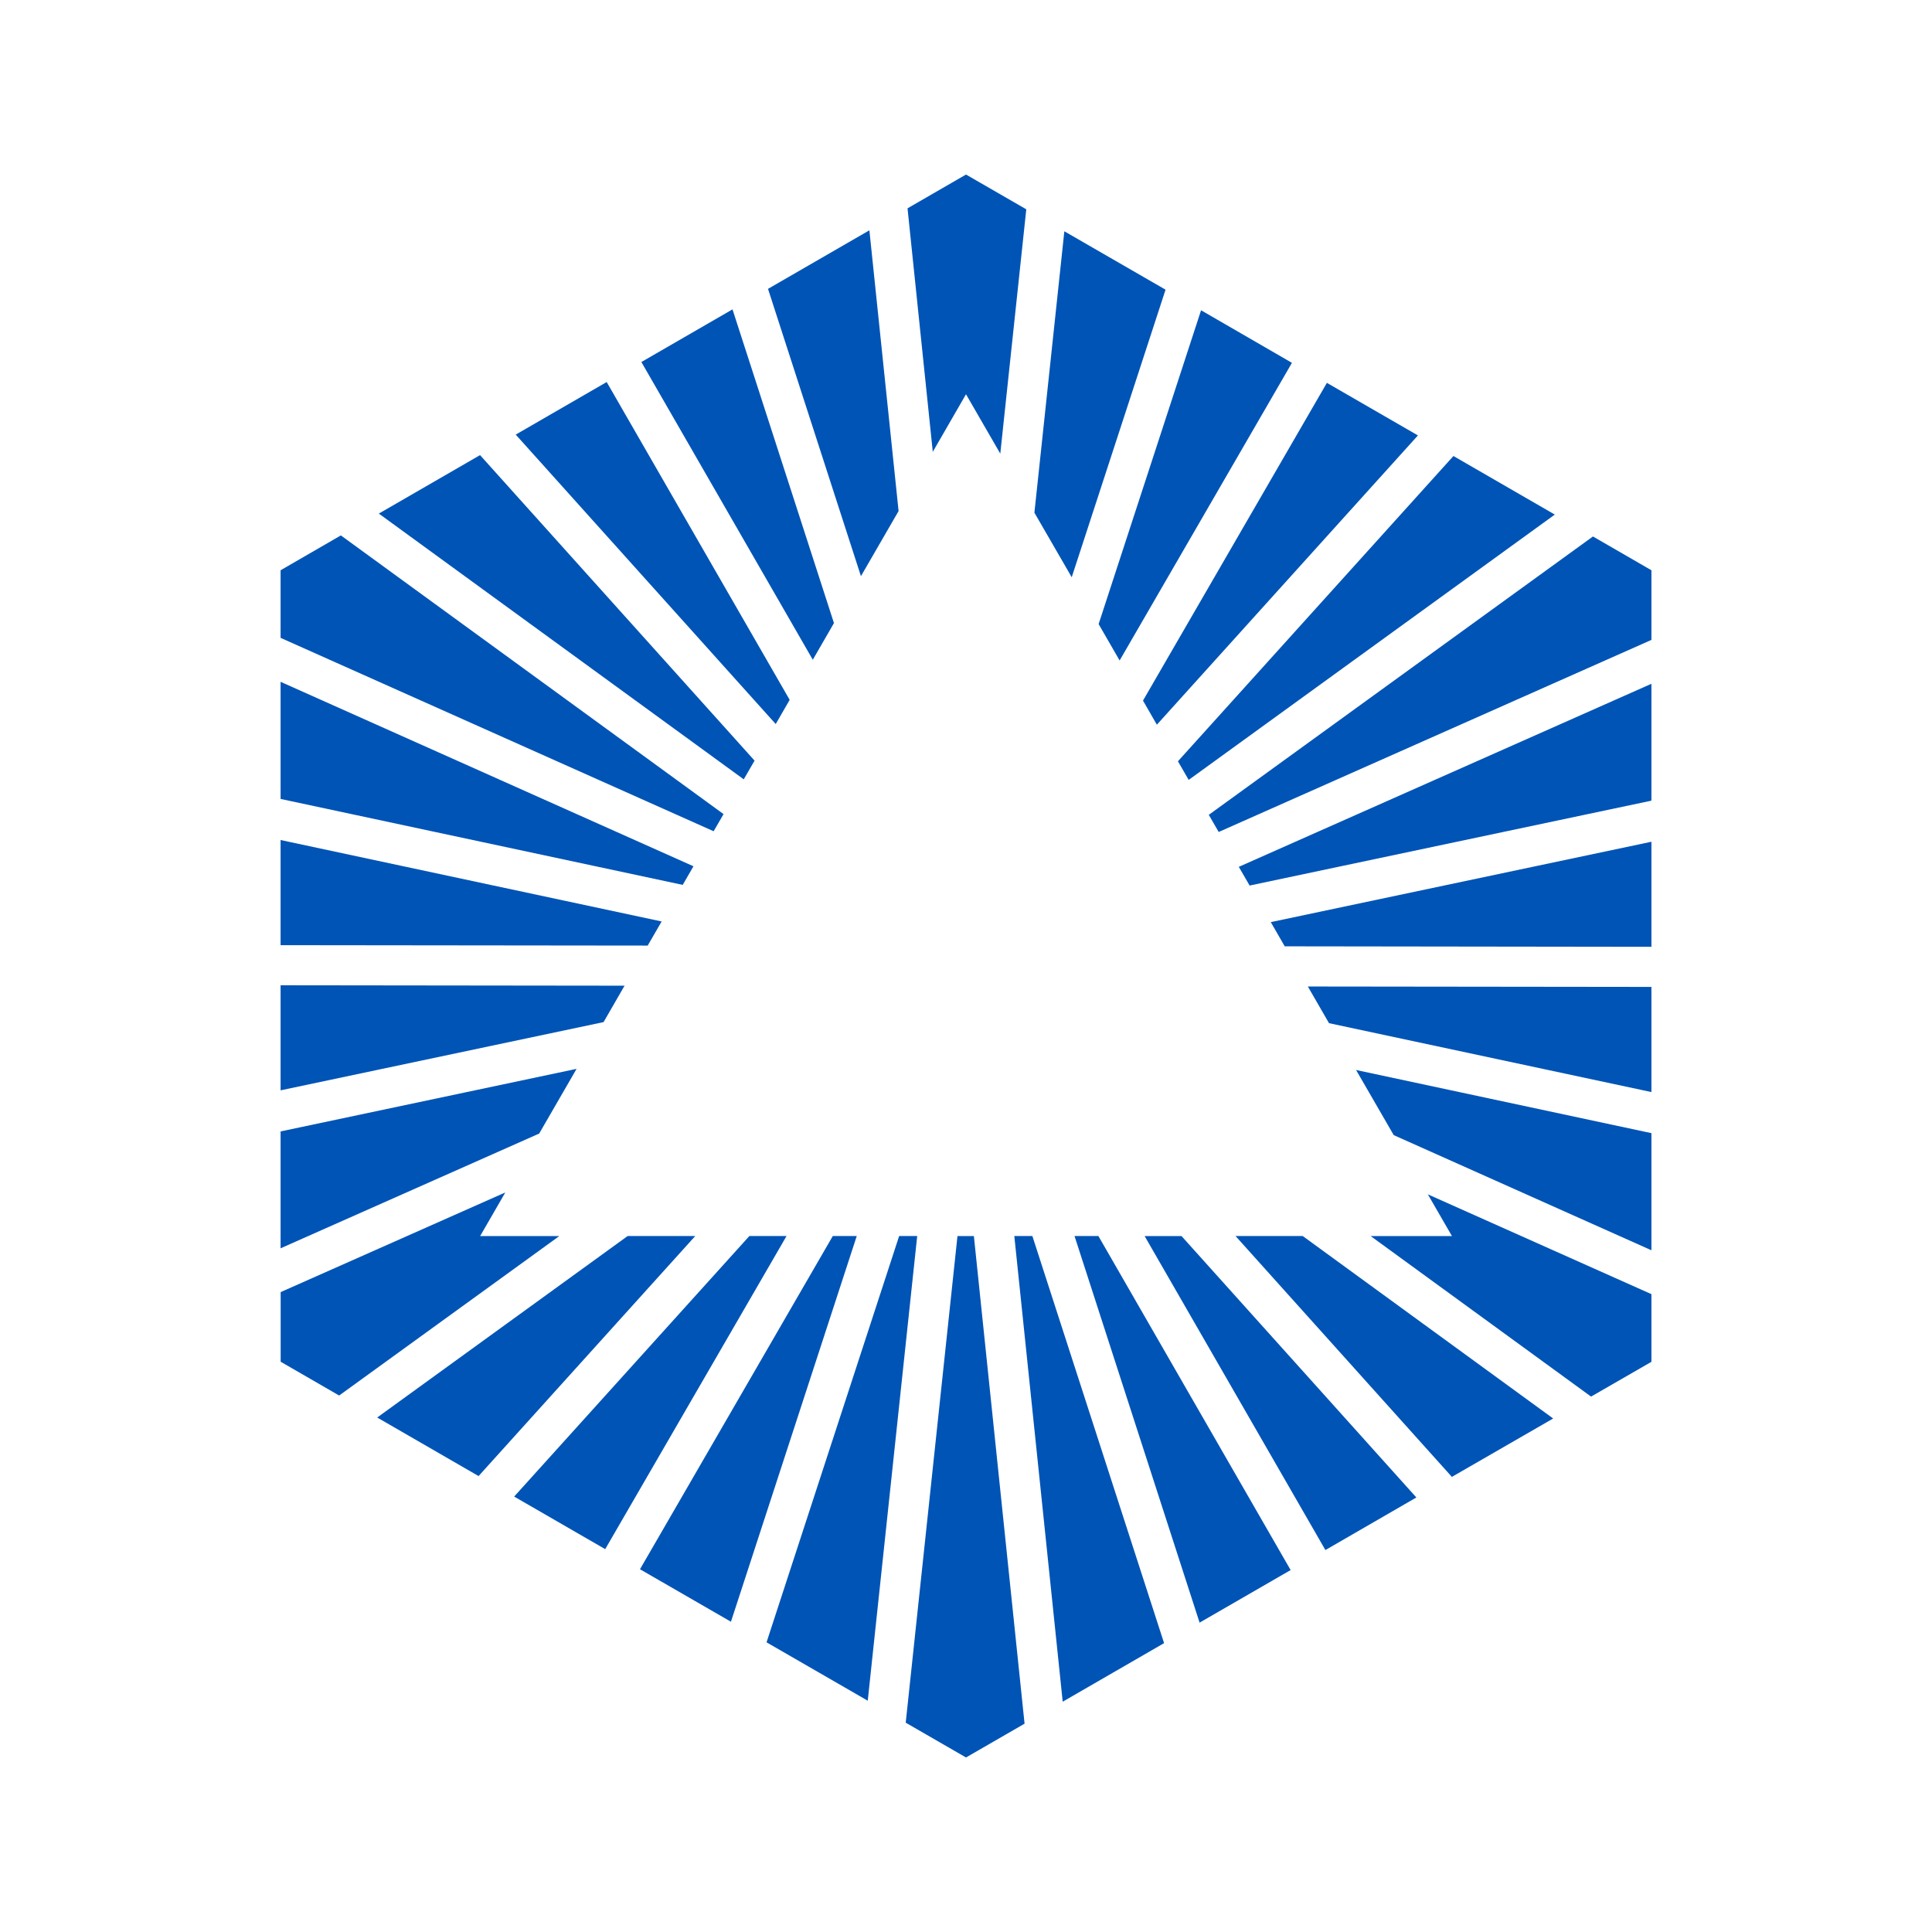 <svg class="svg-canvas" viewBox="244.039 31.822 311.921 311.921" width="1200" height="1200" preserveAspectRatio="none" version="1.1" xmlns="http://www.w3.org/2000/svg" xmlns:xlink="http://www.w3.org/1999/xlink" style="background:#e6eef8"><g id="shape_YgzpewmYbg" ref="shape_YgzpewmYbg" key="shape_YgzpewmYbg" mask=""><defs></defs>
                  <g transform="translate(289.339,60) rotate(0,110.661,127.782) scale(1,1)" style="opacity: 1;mix-blend-mode: undefined;" filter="">
                    <!--普通元素-->
                    <svg version="1.0" id="圖層_1" xmlns="http://www.w3.org/2000/svg" xmlns:xlink="http://www.w3.org/1999/xlink" x="0px" y="0px" width="221.322" height="255.565" viewBox="13.38 2.44 167.14 193" enable-background="new 0 0 200 200" xml:space="preserve" class="style-removed" preserveAspectRatio="none" data-parent="shape_YgzpewmYbg">
<path fill-rule="evenodd" clip-rule="evenodd" fill="#0054B6" d="M75.64,94.71c0.04-0.22,0.09-0.45,0.14-0.67L75.64,94.71z
	 M72.81,16.38l12.36-7.14l3.56,34.23l-4.59,7.94L72.81,16.38L72.81,16.38z M57.37,25.3l20.9,36.3l2.58-4.47L68.48,18.88L57.37,25.3
	L57.37,25.3z M42.05,34.15l31.7,35.29l1.7-2.95L53.14,27.74L42.05,34.15L42.05,34.15z M25.36,43.78l12.34-7.13L71.17,73.9
	l-1.32,2.28L25.36,43.78L25.36,43.78z M13.38,58.93v-8.24l7.35-4.25l46.66,33.98l-1.21,2.09L13.38,58.93L13.38,58.93z M13.38,78.57
	V64.29l50.34,22.49l-1.31,2.27L13.38,78.57L13.38,78.57z M13.38,96.4l44.76,0.05l1.7-2.94l-46.46-9.93V96.4L13.38,96.4z
	 M13.38,114.1v-12.81l41.94,0.05l-2.56,4.44L13.38,114.1L13.38,114.1z M13.38,133.36l31.53-13.99l4.56-7.89l-36.09,7.63V133.36
	L13.38,133.36z M20.52,151.31l-7.13-4.12v-8.49l27.39-12.15l-3.07,5.32h9.65L20.52,151.31L20.52,151.31z M37.52,161.13l-12.36-7.14
	l30.54-22.13h8.24L37.52,161.13L37.52,161.13z M52.96,170.04l-11.1-6.41l28.68-31.77h4.53L52.96,170.04L52.96,170.04z M68.29,178.89
	l15.34-47.03h-2.92L57.2,172.49L68.29,178.89L68.29,178.89z M84.97,188.52l6.03-56.66h-2.2L72.63,181.4L84.97,188.52L84.97,188.52z
	 M104.09,191.32l-7.14,4.12l-7.35-4.24l6.31-59.33h2L104.09,191.32L104.09,191.32z M121.1,181.5l-16.06-49.64h-2.2l5.9,56.78
	L121.1,181.5L121.1,181.5z M136.53,172.59L125.43,179l-15.25-47.14h2.91L136.53,172.59L136.53,172.59z M151.86,163.74l-11.09,6.41
	l-22.04-38.28h4.5L151.86,163.74L151.86,163.74z M168.54,154.11L138,131.86h-8.19l26.38,29.37L168.54,154.11L168.54,154.11z
	 M180.52,138.95l-27.26-12.17l2.94,5.09h-9.91l26.87,19.57l7.36-4.24V138.95L180.52,138.95z M180.52,119.32l-36.01-7.7l4.59,7.94
	l31.42,14.04V119.32L180.52,119.32z M180.52,101.49v12.82l-39.31-8.4l-2.58-4.47L180.52,101.49L180.52,101.49z M180.52,83.79V96.6
	l-44.71-0.06l-1.7-2.95L180.52,83.79L180.52,83.79z M180.52,64.53l-50.31,22.32l1.32,2.28l48.99-10.35V64.53L180.52,64.53z
	 M173.39,46.57l7.13,4.12v8.49L127.76,82.6l-1.21-2.09L173.39,46.57L173.39,46.57z M156.38,36.76l12.36,7.14L124.1,76.25l-1.31-2.27
	L156.38,36.76L156.38,36.76z M140.95,27.84l11.1,6.41l-31.83,35.27l-1.69-2.94L140.95,27.84L140.95,27.84z M125.61,18.99
	l-12.49,38.26l2.56,4.44l21.01-36.29L125.61,18.99L125.61,18.99z M108.94,9.36l-3.65,34.31l4.55,7.87l11.44-35.06L108.94,9.36
	L108.94,9.36z M96.95,2.44l7.35,4.24l-3.17,29.79l-4.18-7.24l-4.05,7.02L89.82,6.56L96.95,2.44z" stroke-width="0"></path>
</svg>
                  </g>
                </g></svg>